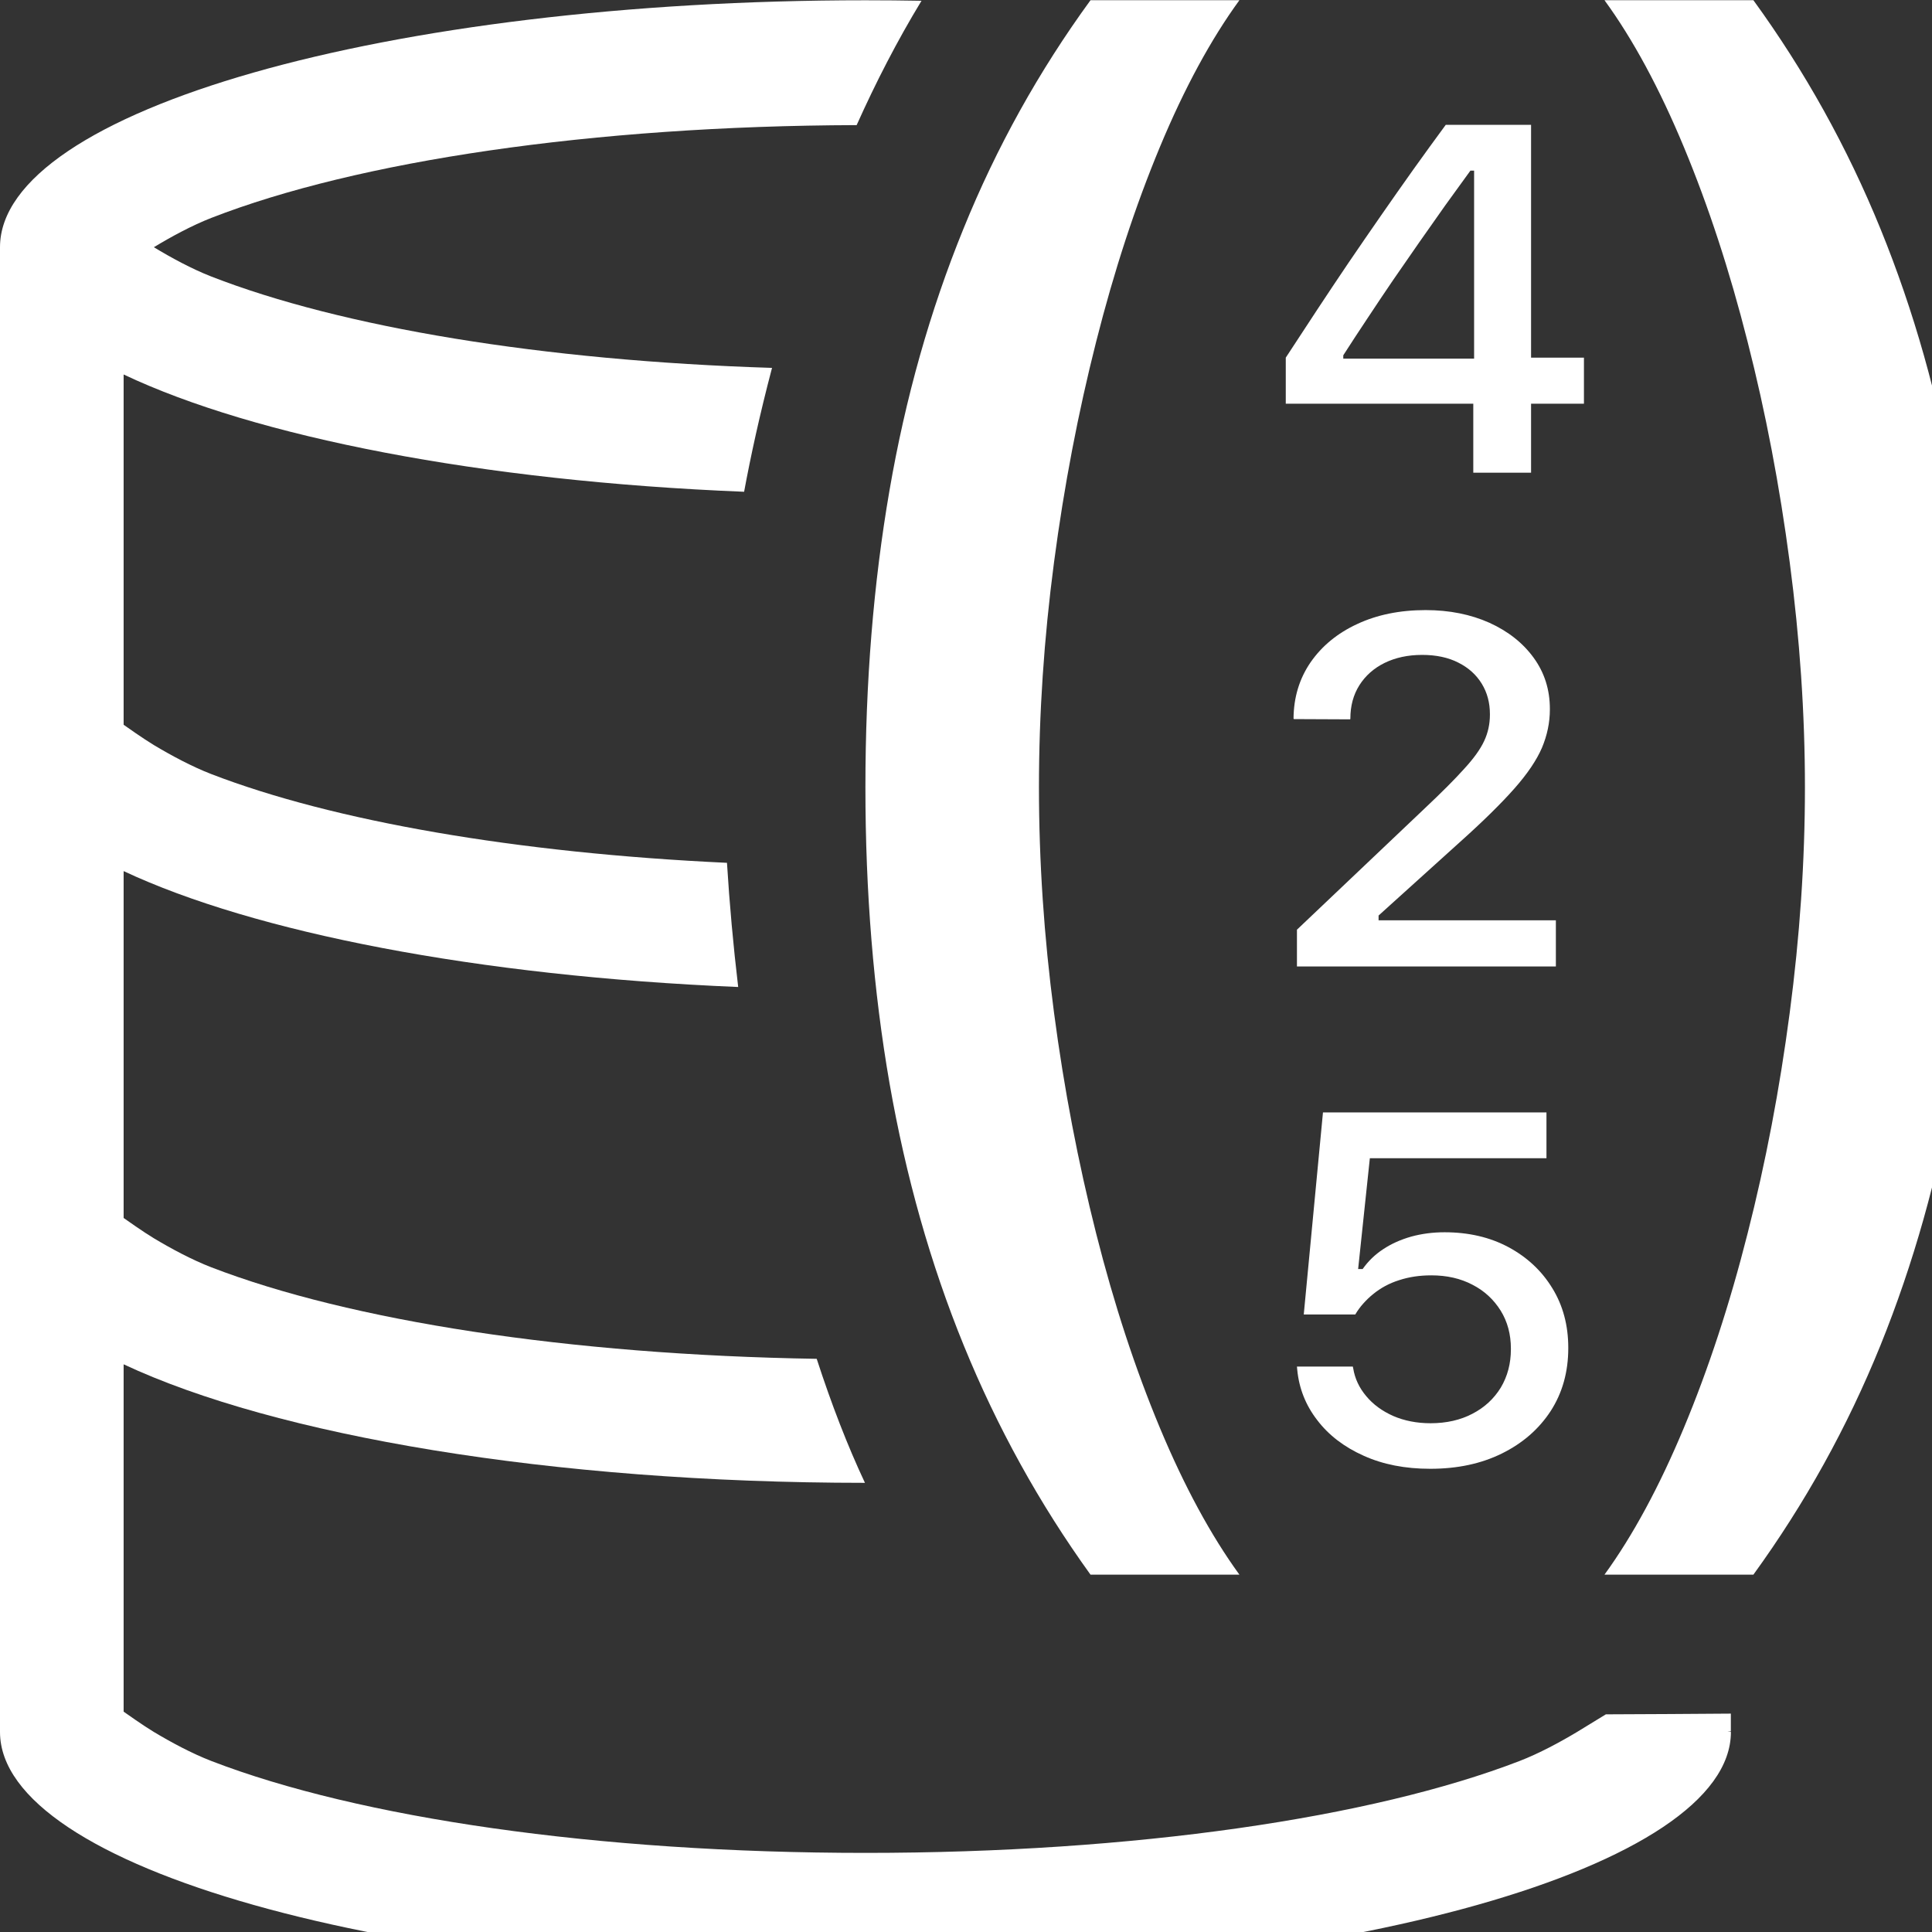<?xml version="1.0" encoding="UTF-8" standalone="no"?>
<!DOCTYPE svg PUBLIC "-//W3C//DTD SVG 1.1//EN" "http://www.w3.org/Graphics/SVG/1.1/DTD/svg11.dtd">
<svg width="100%" height="100%" viewBox="0 0 16 16" version="1.1" xmlns="http://www.w3.org/2000/svg" xmlns:xlink="http://www.w3.org/1999/xlink" xml:space="preserve" xmlns:serif="http://www.serif.com/" style="fill-rule:evenodd;clip-rule:evenodd;stroke-linejoin:round;stroke-miterlimit:2;fill:white;">
    <rect x="0" y="0" width="16" height="16" fill="#333333" stroke="none"/>
    <g id="VectorDB" transform="matrix(0.016,0,0,0.016,0,0)">
        <path d="M895.878,886.966L895.878,896.182L894.113,896.182L895.921,896.456C895.921,966.368 695.364,1023.05 447.96,1023.05C200.782,1023.05 0.361,966.47 0,896.635L-0,640.926L-0,385.641L0,128.122L-0,127.96C-0,57.367 200.56,0.139 447.96,0.139C457.706,0.139 467.379,0.228 476.97,0.403C464.369,21.127 453.224,42.857 443.403,64.76C306.333,65.155 184.905,83.388 109.449,112.76C99.242,116.733 88.436,122.634 79.637,127.96C88.436,133.285 99.242,139.186 109.449,143.159C176.76,169.361 280.654,186.698 399.6,190.417C393.195,214.674 388.466,236.598 385.15,254.534C248.78,249.074 132.107,226.095 63.991,193.833L63.991,375.133C64.962,375.823 74.294,382.439 79.637,385.641C88.436,390.916 99.242,396.76 109.449,400.694C172.323,424.933 267.115,441.512 376.279,446.593C377.595,467.968 379.549,489.489 382.084,510.871C247.032,505.246 131.596,482.59 63.991,450.879L63.991,630.418C64.962,631.108 74.294,637.724 79.637,640.926C88.436,646.2 99.242,652.044 109.449,655.979C181.087,683.597 294.165,701.27 422.724,703.323C430.369,726.85 438.738,748.477 447.697,767.515C284.844,767.488 142.316,742.904 63.991,706.164L63.991,885.948C64.962,886.637 74.294,893.254 79.637,896.456C88.436,901.73 99.242,907.574 109.449,911.509C185.74,940.92 309.027,959.053 447.96,959.053C586.895,959.053 710.182,940.92 786.473,911.509C796.679,907.574 807.485,901.73 816.285,896.456L831.19,887.338C853.178,887.28 875.308,887.104 895.878,886.966Z"/>
        <g transform="matrix(78.727,0,0,84.829,-251.239,163.309)">
            <path d="M10.361,7.683L11.34,7.683C11.153,7.444 10.978,7.145 10.817,6.787C10.656,6.429 10.516,6.034 10.398,5.601C10.28,5.168 10.187,4.719 10.121,4.254C10.055,3.789 10.022,3.331 10.022,2.879C10.022,2.429 10.055,1.971 10.121,1.506C10.187,1.041 10.28,0.592 10.398,0.16C10.516,-0.273 10.656,-0.669 10.817,-1.028C10.978,-1.387 11.153,-1.686 11.34,-1.924L10.361,-1.924C10.022,-1.492 9.743,-1.027 9.525,-0.528C9.306,-0.029 9.144,0.503 9.039,1.069C8.934,1.634 8.881,2.237 8.881,2.879C8.881,3.518 8.934,4.121 9.04,4.687C9.147,5.254 9.309,5.787 9.528,6.285C9.747,6.783 10.024,7.249 10.361,7.683Z" style="fill-rule:nonzero;"/>
            <path d="M14.719,7.683C15.058,7.249 15.336,6.784 15.554,6.285C15.771,5.787 15.933,5.254 16.039,4.687C16.145,4.121 16.198,3.518 16.198,2.879C16.198,2.237 16.146,1.634 16.041,1.069C15.936,0.503 15.774,-0.029 15.555,-0.528C15.336,-1.027 15.057,-1.492 14.719,-1.924L13.74,-1.924C13.927,-1.686 14.101,-1.387 14.262,-1.028C14.423,-0.669 14.563,-0.273 14.681,0.16C14.8,0.592 14.892,1.041 14.958,1.506C15.024,1.971 15.058,2.429 15.058,2.879C15.058,3.331 15.024,3.789 14.958,4.254C14.892,4.719 14.8,5.168 14.681,5.601C14.563,6.034 14.423,6.429 14.262,6.787C14.101,7.145 13.927,7.444 13.74,7.683L14.719,7.683Z" style="fill-rule:nonzero;"/>
        </g>
        <g transform="matrix(70.536,0,0,63.896,514.213,-37.115)">
            <path d="M3.521,4.41L3.945,4.41L3.945,3.851L4.333,3.851L4.333,3.478L3.945,3.478L3.945,1.592L3.319,1.592C3.241,1.709 3.162,1.829 3.083,1.951C3.004,2.074 2.924,2.199 2.845,2.325C2.765,2.452 2.686,2.579 2.607,2.707C2.528,2.836 2.45,2.965 2.373,3.094C2.296,3.223 2.22,3.351 2.145,3.478L2.145,3.851L3.521,3.851L3.521,4.41ZM2.567,3.486L2.567,3.459C2.625,3.36 2.684,3.259 2.746,3.157C2.807,3.054 2.87,2.952 2.933,2.849C2.997,2.747 3.061,2.645 3.125,2.543C3.189,2.442 3.253,2.343 3.315,2.245C3.378,2.148 3.44,2.054 3.5,1.963L3.527,1.963L3.527,3.486L2.567,3.486Z" style="fill-rule:nonzero;"/>
            <path d="M2.227,8.41L4.127,8.41L4.127,8.036L2.714,8.036L2.826,8.111L2.826,7.914L2.712,8.111L3.423,7.402C3.594,7.233 3.727,7.088 3.823,6.968C3.919,6.848 3.986,6.738 4.025,6.638C4.063,6.538 4.083,6.435 4.083,6.328L4.083,6.323C4.083,6.167 4.043,6.029 3.964,5.909C3.885,5.789 3.777,5.695 3.64,5.626C3.502,5.558 3.346,5.523 3.171,5.523C2.982,5.523 2.814,5.561 2.669,5.636C2.524,5.71 2.41,5.814 2.327,5.946C2.245,6.078 2.203,6.23 2.202,6.402L2.205,6.406L2.618,6.408L2.619,6.401C2.619,6.299 2.641,6.209 2.685,6.132C2.729,6.055 2.791,5.994 2.87,5.951C2.95,5.908 3.041,5.886 3.146,5.886C3.249,5.886 3.338,5.907 3.412,5.949C3.486,5.99 3.543,6.047 3.583,6.119C3.623,6.191 3.643,6.273 3.643,6.365L3.643,6.37C3.643,6.446 3.629,6.517 3.601,6.583C3.573,6.65 3.524,6.725 3.454,6.809C3.385,6.894 3.288,7.001 3.164,7.13L2.227,8.112L2.227,8.41Z" style="fill-rule:nonzero;"/>
            <path d="M3.205,12.479C3.404,12.479 3.579,12.438 3.731,12.355C3.883,12.272 4.002,12.158 4.089,12.011C4.175,11.864 4.218,11.694 4.218,11.502L4.218,11.498C4.218,11.317 4.179,11.156 4.101,11.016C4.023,10.875 3.916,10.765 3.78,10.684C3.643,10.603 3.487,10.563 3.31,10.563C3.224,10.563 3.142,10.575 3.066,10.598C2.989,10.622 2.92,10.656 2.86,10.7C2.799,10.744 2.749,10.798 2.709,10.861L2.676,10.861L2.762,9.963L4.058,9.963L4.058,9.592L2.418,9.592L2.277,11.229L2.655,11.229C2.672,11.197 2.692,11.167 2.714,11.14C2.736,11.113 2.759,11.088 2.785,11.065C2.841,11.014 2.905,10.976 2.977,10.951C3.049,10.925 3.127,10.912 3.213,10.912C3.327,10.912 3.427,10.937 3.515,10.988C3.603,11.038 3.671,11.108 3.722,11.198C3.772,11.287 3.797,11.39 3.797,11.506L3.797,11.51C3.797,11.627 3.772,11.73 3.723,11.821C3.673,11.911 3.604,11.982 3.515,12.033C3.427,12.084 3.324,12.11 3.208,12.11C3.106,12.11 3.015,12.09 2.933,12.051C2.852,12.011 2.786,11.958 2.735,11.89C2.684,11.823 2.652,11.748 2.64,11.666L2.637,11.651L2.227,11.651L2.229,11.675C2.242,11.827 2.291,11.964 2.376,12.085C2.46,12.207 2.574,12.303 2.716,12.373C2.858,12.444 3.021,12.479 3.205,12.479Z" style="fill-rule:nonzero;"/>
        </g>
    </g>
</svg>
